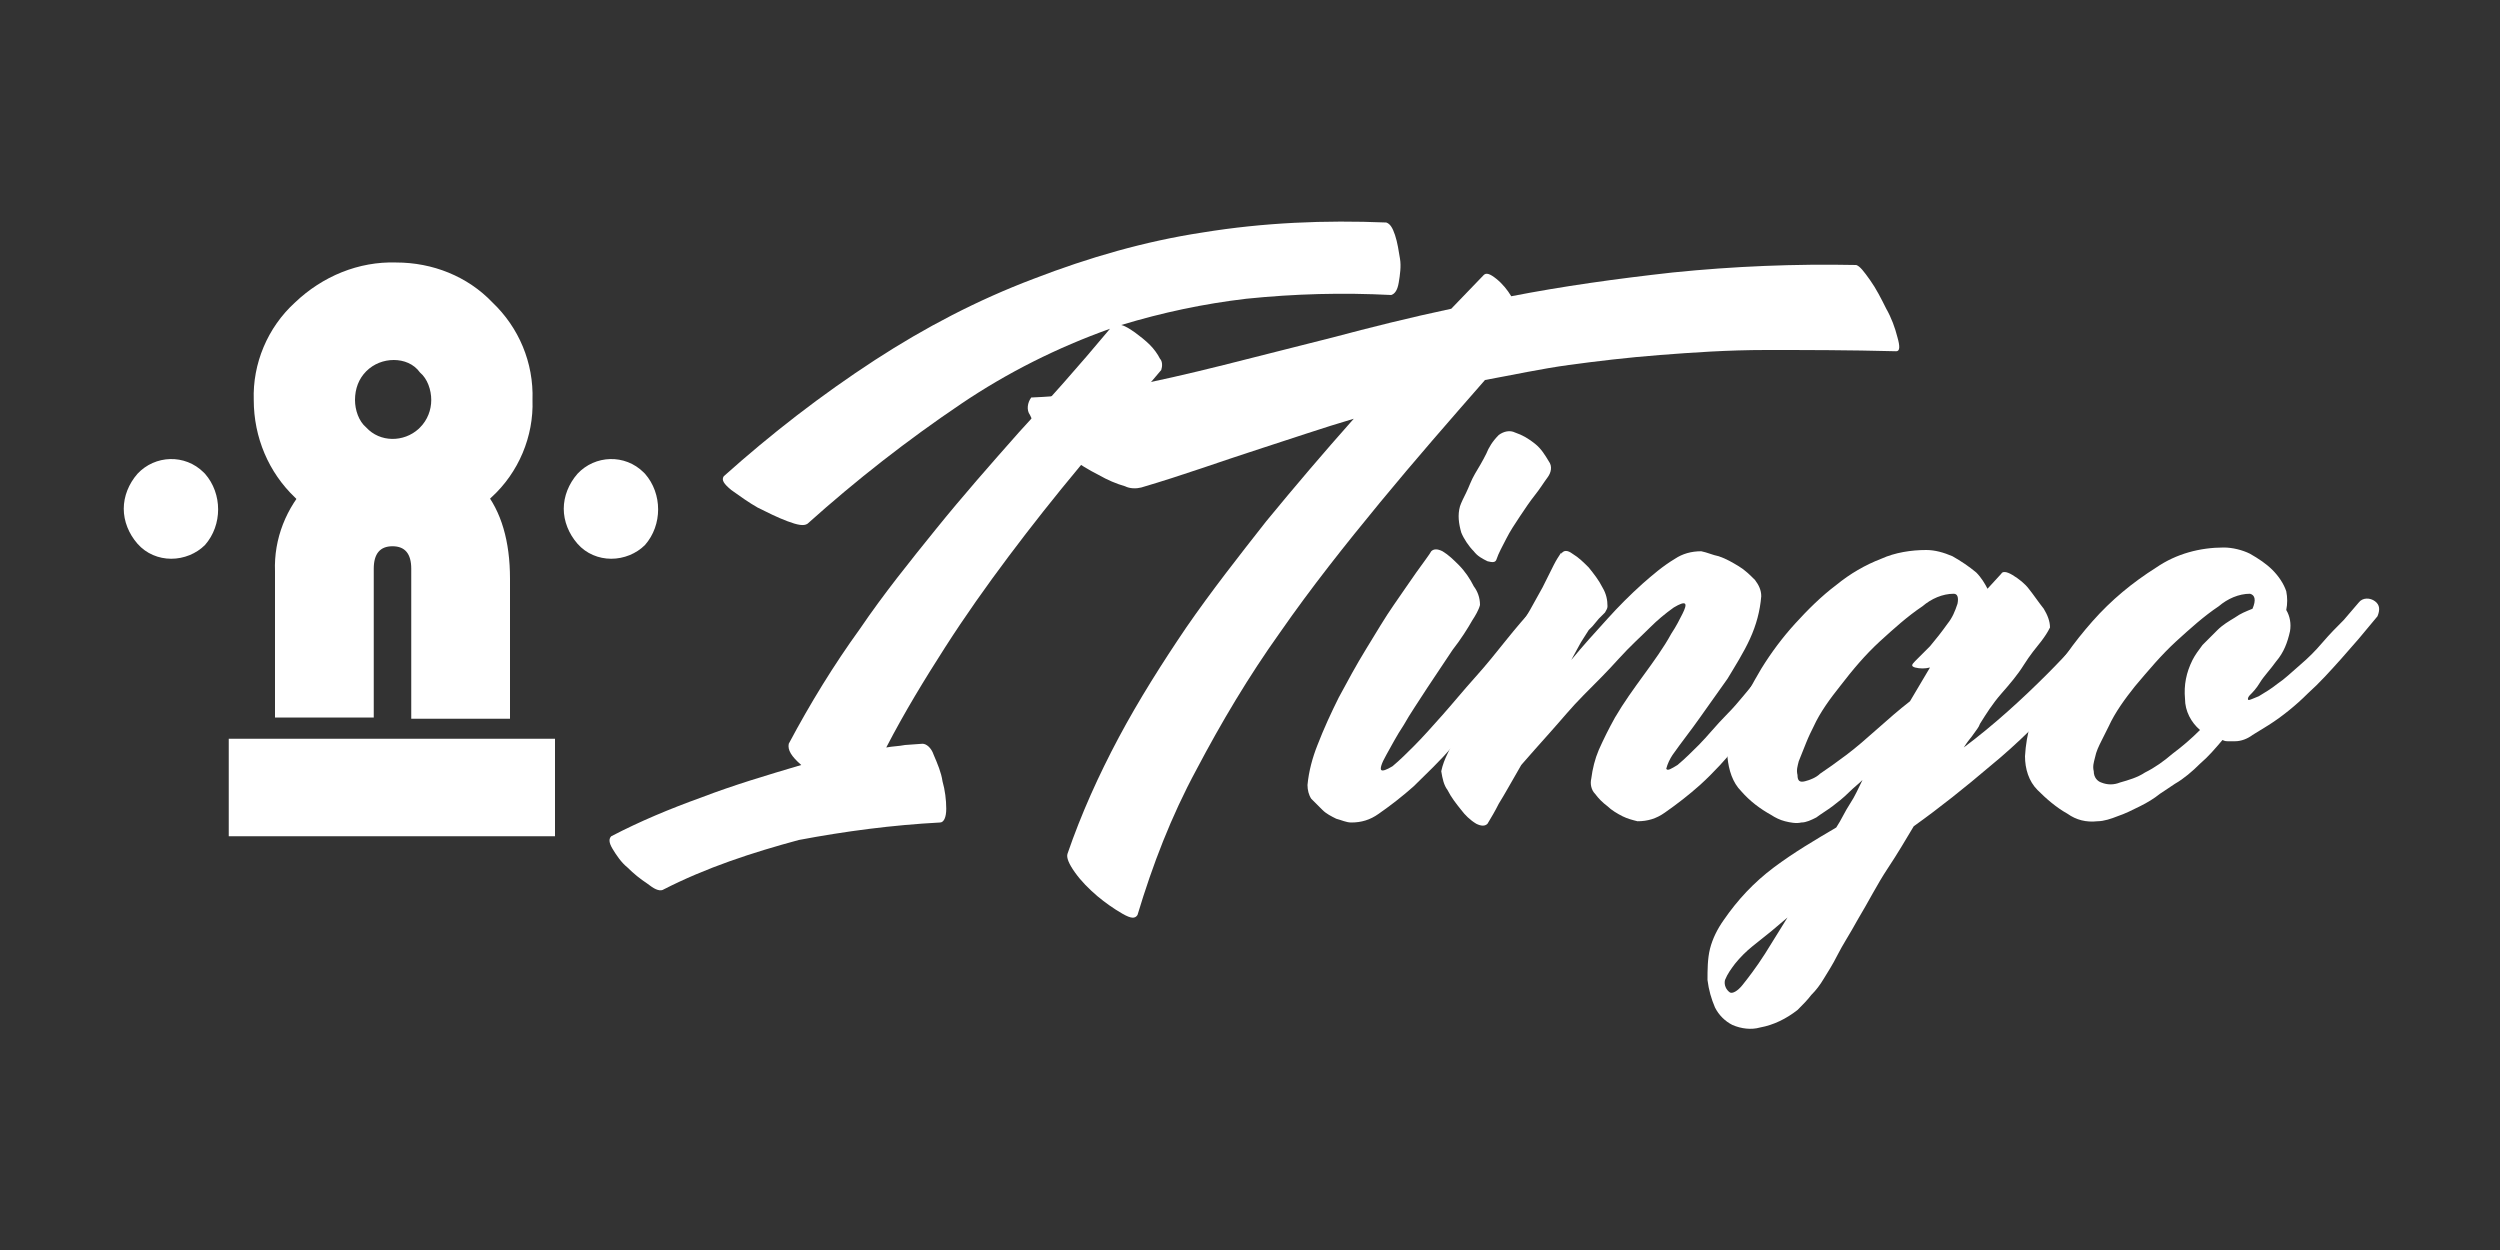 <?xml version="1.0" encoding="utf-8"?>
<!-- Generator: Adobe Illustrator 26.0.3, SVG Export Plug-In . SVG Version: 6.00 Build 0)  -->
<svg version="1.1" id="Слой_1" xmlns="http://www.w3.org/2000/svg" xmlns:xlink="http://www.w3.org/1999/xlink" x="0px" y="0px"
	 viewBox="0 0 200 100" style="enable-background:new 0 0 200 100;" xml:space="preserve">
<rect x="0" y="0" width="200" height="100" fill="#333333" stroke="none"/>
<style type="text/css">
	.st0{fill:#FFFFFF;}
</style>
<path class="st0" d="M53,71.2c-0.3,0.1-0.7-0.1-1.2-0.5c-0.6-0.4-1.1-0.8-1.6-1.3c-0.5-0.4-0.9-1-1.2-1.5c-0.3-0.5-0.3-0.8-0.1-1
	c2.3-1.2,4.7-2.2,7.2-3.1c2.6-1,5.3-1.8,8-2.6c-0.8-0.7-1.1-1.2-1-1.7c1.7-3.2,3.6-6.3,5.7-9.2c1.9-2.8,4-5.4,6.1-8
	c2.1-2.6,4.3-5.1,6.6-7.7c2.3-2.5,4.8-5.3,7.3-8.3c-4.2,1.5-8.2,3.5-11.9,6c-4.3,2.9-8.4,6.1-12.3,9.6c-0.3,0.2-0.8,0.1-1.6-0.2
	c-0.8-0.3-1.6-0.7-2.4-1.1c-0.7-0.4-1.4-0.9-2.1-1.4c-0.6-0.5-0.8-0.8-0.6-1.1c3.8-3.4,7.8-6.5,12.1-9.3c4-2.6,8.2-4.8,12.7-6.5
	c4.4-1.7,8.9-3,13.5-3.7c4.9-0.8,9.8-1,14.7-0.8c0.3,0.1,0.5,0.4,0.7,1c0.2,0.6,0.3,1.3,0.4,1.9c0.1,0.6,0,1.3-0.1,1.9
	c-0.1,0.6-0.3,0.9-0.6,1c-3.9-0.2-7.7-0.1-11.6,0.3c-3.4,0.4-6.7,1.1-10,2.1c0.4,0.1,0.8,0.4,1.1,0.6c0.4,0.3,0.8,0.6,1.2,1
	c0.3,0.3,0.6,0.7,0.8,1.1c0.2,0.2,0.2,0.6,0.1,0.9c-2.3,2.7-4.5,5.3-6.5,7.7c-2,2.4-3.9,4.8-5.7,7.2c-1.8,2.4-3.5,4.8-5.1,7.3
	c-1.6,2.5-3.2,5.1-4.7,8c0.5-0.1,1-0.1,1.5-0.2l1.4-0.1c0.3,0,0.7,0.3,0.9,0.9c0.3,0.7,0.6,1.4,0.7,2.1c0.2,0.7,0.3,1.5,0.3,2.2
	c0,0.7-0.2,1.1-0.5,1.1c-3.8,0.2-7.6,0.7-11.3,1.4C60.2,68.2,56.5,69.4,53,71.2z"/>
<path class="st0" d="M118.7,22c0.2-0.2,0.5-0.1,1,0.3c0.5,0.4,0.9,0.9,1.2,1.4c4.1-0.8,8.4-1.4,12.9-1.9c4.9-0.5,9.8-0.7,14.7-0.6
	c0.3,0.1,0.6,0.5,1.1,1.2c0.5,0.7,0.9,1.5,1.3,2.3c0.4,0.7,0.7,1.5,0.9,2.3c0.2,0.7,0.2,1.1-0.1,1.1c-3.8-0.1-7.3-0.1-10.4-0.1
	s-5.9,0.2-8.5,0.4s-5.1,0.5-7.3,0.8s-4.5,0.8-6.7,1.2c-2.8,3.2-5.6,6.4-8.4,9.8c-2.8,3.4-5.5,6.8-8,10.4c-2.5,3.5-4.7,7.2-6.7,11
	c-2,3.7-3.5,7.6-4.7,11.6c-0.2,0.3-0.5,0.3-1.2-0.1c-0.7-0.4-1.4-0.9-2-1.4c-0.7-0.6-1.3-1.2-1.8-1.9c-0.5-0.7-0.7-1.2-0.6-1.5
	c1.1-3.2,2.5-6.3,4.1-9.3c1.6-3,3.5-6,5.4-8.8c2-2.9,4.2-5.7,6.4-8.5c2.3-2.8,4.6-5.5,7-8.2c-2.4,0.7-5,1.6-7.8,2.5s-5.8,2-9.2,3
	c-0.4,0.1-0.9,0.1-1.3-0.1c-0.7-0.2-1.4-0.5-2.1-0.9c-0.8-0.4-1.6-0.9-2.3-1.4c-0.7-0.5-1.4-1.1-2-1.7c-0.5-0.5-0.9-1-1.2-1.7
	c-0.3-0.4-0.2-1,0.1-1.4c2.5-0.1,5-0.4,7.4-0.8c2.6-0.5,5.2-1.1,8-1.8l8.7-2.2c3-0.8,6.2-1.6,9.5-2.3L118.7,22z"/>
<path class="st0" d="M114.5,44.1c0.2-0.2,0.5-0.2,0.9,0c0.5,0.3,0.9,0.7,1.3,1.1c0.5,0.5,0.9,1.1,1.2,1.7c0.3,0.4,0.5,0.9,0.5,1.5
	c-0.1,0.4-0.4,0.9-0.6,1.2c-0.4,0.7-0.9,1.5-1.6,2.4l-2,3c-0.7,1.1-1.4,2.1-1.9,3c-0.6,0.9-1,1.7-1.4,2.4s-0.5,1.1-0.4,1.2
	s0.4,0,0.9-0.3c0.6-0.5,1.2-1.1,1.7-1.6c0.7-0.7,1.5-1.6,2.3-2.5s1.7-2,2.6-3s1.7-2,2.5-3s1.5-1.8,2.2-2.6c0.5-0.4,0.9-0.4,1.2-0.1
	s0.4,0.7,0.1,1.2c-0.6,0.8-1.3,1.8-2.1,2.9s-1.7,2.3-2.7,3.5s-2,2.4-3,3.6s-2.1,2.2-3.1,3.2c-0.9,0.8-1.8,1.5-2.8,2.2
	c-0.7,0.5-1.4,0.7-2.2,0.7c-0.4,0-0.8-0.2-1.2-0.3c-0.4-0.2-0.8-0.4-1.1-0.7c-0.3-0.3-0.6-0.6-0.9-0.9c-0.2-0.3-0.3-0.7-0.3-1.1
	c0.1-1.1,0.4-2.2,0.8-3.2c0.5-1.3,1.1-2.6,1.7-3.8c0.7-1.3,1.4-2.6,2.2-3.9c0.8-1.3,1.5-2.5,2.2-3.5s1.3-1.9,1.8-2.6
	S114.4,44.3,114.5,44.1z M119.9,34.8c0.4-0.3,0.9-0.4,1.3-0.2c0.6,0.2,1.1,0.5,1.6,0.9c0.5,0.4,0.8,0.9,1.1,1.4
	c0.3,0.4,0.2,0.9-0.1,1.3c-0.3,0.4-0.6,0.9-1,1.4s-0.8,1.1-1.2,1.7s-0.8,1.2-1.1,1.8c-0.3,0.6-0.6,1.1-0.8,1.7
	c-0.1,0.2-0.3,0.2-0.7,0.1c-0.4-0.2-0.8-0.4-1.1-0.8c-0.4-0.4-0.8-1-1-1.5c-0.2-0.7-0.3-1.4-0.1-2.1c0.1-0.3,0.3-0.7,0.5-1.1
	s0.4-1,0.7-1.5s0.6-1,0.9-1.6C119.1,35.8,119.4,35.3,119.9,34.8z"/>
<path class="st0" d="M140.9,47.7c-0.1,1.2-0.4,2.3-0.9,3.4c-0.5,1.1-1.2,2.2-1.8,3.2c-0.7,1-1.5,2.1-2.2,3.1s-1.5,2-2.2,3
	c-0.2,0.3-0.4,0.7-0.5,1.1c0.1,0.2,0.4,0,0.9-0.3c0.6-0.5,1.2-1.1,1.7-1.6c0.7-0.7,1.4-1.6,2.3-2.5s1.7-2,2.6-3s1.7-2,2.5-3
	s1.5-1.8,2.2-2.6c0.3-0.4,0.9-0.4,1.3-0.1c0.4,0.3,0.4,0.7,0.2,1.2c-0.6,0.8-1.3,1.8-2.2,2.9s-1.8,2.3-2.8,3.5s-2,2.4-3,3.6
	c-0.9,1.1-1.9,2.2-3,3.2c-0.9,0.8-1.8,1.5-2.8,2.2c-0.7,0.5-1.4,0.7-2.2,0.7c-0.4-0.1-0.8-0.2-1.2-0.4c-0.4-0.2-0.9-0.5-1.2-0.8
	c-0.4-0.3-0.7-0.6-1-1c-0.3-0.3-0.4-0.8-0.3-1.2c0.1-0.8,0.3-1.6,0.6-2.3c0.4-0.9,0.8-1.7,1.3-2.6c0.7-1.2,1.5-2.3,2.3-3.4
	c0.8-1.1,1.6-2.2,2.2-3.3c0.4-0.6,0.7-1.2,0.9-1.6s0.3-0.7,0.2-0.8s-0.4,0-0.9,0.3c-0.7,0.5-1.3,1-1.9,1.6c-0.7,0.7-1.6,1.5-2.5,2.5
	s-1.8,1.9-2.8,2.9s-1.8,2-2.7,3s-1.6,1.8-2.3,2.6c-0.7,1.2-1.3,2.3-1.8,3.1c-0.3,0.6-0.6,1.1-0.9,1.6c-0.2,0.2-0.5,0.2-0.9,0
	c-0.5-0.3-0.9-0.7-1.2-1.1c-0.4-0.5-0.8-1-1.1-1.6c-0.3-0.4-0.4-0.9-0.5-1.5c0.1-0.5,0.3-1,0.5-1.4c0.3-0.7,0.8-1.5,1.3-2.5
	s1.1-2,1.8-3.1s1.3-2.2,1.9-3.2l1.6-2.7l1-1.8l0.9-1.8c0.2-0.4,0.4-0.7,0.6-1v0.1c0.2-0.3,0.5-0.3,0.9,0c0.5,0.3,0.9,0.7,1.3,1.1
	c0.4,0.5,0.8,1,1.1,1.6c0.3,0.5,0.4,1,0.4,1.5c0,0.2-0.1,0.3-0.2,0.5l-0.5,0.5l-0.5,0.6c-0.1,0.1-0.2,0.2-0.3,0.3
	c-0.3,0.5-0.6,0.9-0.8,1.3l-0.6,1.1c0.9-1.1,1.9-2.2,2.9-3.3c0.9-1,1.8-1.9,2.8-2.8c0.8-0.7,1.6-1.4,2.6-2c0.6-0.4,1.3-0.6,2.1-0.6
	c0.5,0.1,0.9,0.3,1.4,0.4c0.6,0.2,1.1,0.5,1.6,0.8c0.5,0.3,0.9,0.7,1.3,1.1C140.7,46.8,140.9,47.2,140.9,47.7z"/>
<path class="st0" d="M165.3,55.4c-1.9,2.1-3.9,4.1-6.1,5.9c-2,1.7-4,3.3-6.1,4.8c-0.6,1-1.3,2.2-2.1,3.4s-1.5,2.6-2.4,4.1
	c-0.6,1.1-1.2,2-1.6,2.8s-0.8,1.4-1.1,1.9c-0.3,0.5-0.6,0.9-1,1.3c-0.3,0.4-0.7,0.8-1.1,1.2c-0.9,0.7-1.9,1.2-3,1.4
	c-0.7,0.2-1.5,0.1-2.2-0.2c-0.6-0.3-1.1-0.8-1.4-1.4c-0.3-0.7-0.5-1.4-0.6-2.2c0-0.8,0-1.7,0.2-2.5c0.2-0.8,0.6-1.6,1.1-2.3
	c1.1-1.6,2.4-3,4-4.2c1.6-1.2,3.3-2.2,5-3.2c0.4-0.6,0.7-1.3,1.1-1.9s0.7-1.3,1-1.9c-0.3,0.3-0.7,0.6-1.1,1s-0.9,0.8-1.3,1.1
	c-0.4,0.3-0.9,0.6-1.3,0.9c-0.4,0.2-0.8,0.4-1.2,0.4c-0.4,0.1-0.9,0-1.3-0.1c-0.4-0.1-0.8-0.3-1.1-0.5c-0.9-0.5-1.7-1.1-2.4-1.9
	c-0.7-0.7-1-1.7-1.1-2.7c0.1-1.2,0.3-2.3,0.8-3.4c0.5-1.3,1.2-2.5,1.9-3.7c0.8-1.3,1.7-2.5,2.7-3.6c1-1.1,2.1-2.2,3.3-3.1
	c1.1-0.9,2.3-1.6,3.6-2.1c1.1-0.5,2.4-0.7,3.6-0.7c0.7,0,1.4,0.2,2.1,0.5c0.7,0.4,1.3,0.8,1.9,1.3c0.4,0.4,0.7,0.9,0.9,1.3l1.1-1.2
	c0.1-0.2,0.4-0.2,0.9,0.1c0.5,0.3,1,0.7,1.3,1.1c0.4,0.5,0.8,1.1,1.2,1.6c0.3,0.5,0.5,1,0.5,1.5c-0.2,0.4-0.4,0.7-0.7,1.1
	c-0.4,0.5-0.9,1.1-1.4,1.9s-1.1,1.5-1.8,2.3s-1.2,1.6-1.7,2.4c-0.1,0.3-0.3,0.5-0.5,0.8c-0.2,0.3-0.4,0.5-0.6,0.8l-0.2,0.3
	c2.4-1.8,4.6-3.8,6.7-5.9c1.6-1.6,3.2-3.4,4.8-5.3c0.5-0.4,0.9-0.4,1.2-0.1s0.4,0.7,0.1,1.2c-0.5,0.7-1.2,1.6-2.1,2.6
	S166.2,54.3,165.3,55.4z M138.4,79.4c0.2,0.1,0.6-0.1,1-0.6s1.1-1.4,1.8-2.5l1.8-2.9l-1.3,1.1c-0.5,0.4-1,0.8-1.5,1.2
	c-0.5,0.4-1,0.9-1.4,1.4c-0.3,0.4-0.6,0.8-0.8,1.3C137.9,78.8,138.1,79.2,138.4,79.4L138.4,79.4z M144.4,62.5
	c0.4-0.1,0.9-0.3,1.2-0.6c0.6-0.4,1.3-0.9,2.1-1.5s1.6-1.3,2.5-2.1s1.7-1.5,2.6-2.2l1.6-2.7c-0.4,0.1-0.8,0.1-1.2,0
	c-0.3-0.1-0.3-0.2,0-0.5c0.4-0.4,0.8-0.8,1.2-1.2c0.5-0.6,0.9-1.1,1.4-1.8c0.4-0.5,0.6-1,0.8-1.6c0.1-0.5,0-0.8-0.3-0.8
	c-0.9,0-1.8,0.4-2.5,1c-1.2,0.8-2.3,1.8-3.4,2.8c-1.2,1.1-2.2,2.3-3.2,3.6c-0.8,1-1.6,2.1-2.1,3.2c-0.2,0.4-0.4,0.8-0.6,1.3
	c-0.2,0.5-0.4,1-0.6,1.5c-0.1,0.4-0.2,0.7-0.1,1.1C143.8,62.5,144,62.6,144.4,62.5L144.4,62.5z"/>
<path class="st0" d="M188.7,51.1l-1.4,1.6c-0.9,1-1.7,1.9-2.7,2.8c-0.9,0.9-2,1.8-3.1,2.5l-1.3,0.8c-0.4,0.3-0.9,0.5-1.4,0.5
	c-0.2,0-0.4,0-0.5,0c-0.2,0-0.3,0-0.5-0.1c-0.6,0.7-1.1,1.3-1.8,1.9c-0.6,0.6-1.3,1.2-2,1.6l-1.2,0.8c-0.5,0.4-1,0.7-1.6,1
	c-0.6,0.3-1.2,0.6-1.8,0.8c-0.5,0.2-1.1,0.4-1.6,0.4c-0.9,0.1-1.7-0.1-2.4-0.6c-0.9-0.5-1.7-1.2-2.4-1.9c-0.7-0.7-1-1.7-1-2.7
	c0.1-1.8,0.6-3.6,1.6-5.3c1-2,2.3-3.8,3.8-5.5c1.5-1.7,3.2-3.1,5.1-4.3c1.6-1.1,3.5-1.6,5.4-1.6c0.7,0,1.5,0.2,2.1,0.5
	c0.7,0.4,1.3,0.8,1.8,1.3c0.5,0.5,0.9,1.1,1.1,1.7c0.1,0.5,0.1,1,0,1.5c0.3,0.5,0.4,1.1,0.3,1.7c-0.2,0.9-0.5,1.7-1.1,2.4
	c-0.5,0.7-1,1.2-1.3,1.7s-0.6,0.8-0.8,1s-0.2,0.4-0.1,0.4s0.3-0.1,0.8-0.3c0.5-0.3,1-0.6,1.5-1c0.6-0.4,1.1-0.9,1.8-1.5
	s1.2-1.1,1.8-1.8s1.1-1.2,1.7-1.8l1.2-1.4c0.3-0.4,0.9-0.4,1.3-0.1c0.4,0.3,0.4,0.7,0.2,1.2L188.7,51.1z M168.1,62.6
	c0.5,0.2,1,0.2,1.5,0c0.7-0.2,1.4-0.4,2-0.8c0.8-0.4,1.5-0.9,2.2-1.5c0.8-0.6,1.5-1.2,2.2-1.9c-0.7-0.6-1.2-1.5-1.2-2.5
	c-0.1-1.1,0.1-2.1,0.6-3.1c0.2-0.4,0.5-0.8,0.8-1.2c0.4-0.4,0.8-0.8,1.2-1.2c0.4-0.4,0.9-0.7,1.4-1c0.4-0.3,0.9-0.5,1.4-0.7
	c0.3-0.7,0.2-1.1-0.2-1.2c-0.9,0-1.8,0.4-2.5,1c-1.2,0.8-2.3,1.8-3.4,2.8c-1.2,1.1-2.2,2.3-3.3,3.6c-0.8,1-1.6,2.1-2.1,3.2
	c-0.2,0.4-0.4,0.8-0.6,1.2c-0.2,0.4-0.4,0.8-0.5,1.3c-0.1,0.4-0.2,0.7-0.1,1.1C167.5,62.2,167.8,62.5,168.1,62.6z"/>
<path class="st0" d="M40.8,57.5h-7.9V45.5c0-1.2-0.5-1.8-1.5-1.8s-1.5,0.6-1.5,1.8v11.9H22V45.7c-0.1-2.6,0.9-5.1,2.7-7
	c1.7-1.8,4.2-2.8,6.7-2.8c2.8-0.1,5.5,1.1,7.3,3.3c1.4,1.7,2.1,4.1,2.1,7.1L40.8,57.5L40.8,57.5z"/>
<path class="st0" d="M31.7,21c2.9,0,5.7,1.1,7.7,3.2c2.1,2,3.3,4.8,3.2,7.8c0.1,2.9-1.1,5.8-3.3,7.8c-2.1,2.1-4.9,3.3-7.9,3.2
	c-2.9,0-5.8-1.1-7.8-3.2c-2.1-2-3.3-4.8-3.3-7.8c-0.1-2.9,1.1-5.8,3.3-7.8C25.8,22.1,28.7,20.9,31.7,21z M31.5,28.8
	c-0.8,0-1.6,0.3-2.2,0.9c-0.6,0.6-0.9,1.4-0.9,2.3c0,0.8,0.3,1.7,0.9,2.2c1.1,1.2,3,1.2,4.2,0.1c0,0,0.1-0.1,0.1-0.1
	c0.6-0.6,0.9-1.4,0.9-2.2c0-0.8-0.3-1.7-0.9-2.2C33.1,29.1,32.3,28.8,31.5,28.8L31.5,28.8z"/>
<path class="st0" d="M45.1,40.7c0-1,0.4-2,1.1-2.8c1.4-1.5,3.8-1.6,5.3-0.1c0,0,0,0,0.1,0.1c1.4,1.6,1.4,4.1,0,5.7
	c-0.7,0.7-1.7,1.1-2.7,1.1c-1,0-2-0.4-2.7-1.2C45.5,42.7,45.1,41.7,45.1,40.7z"/>
<path class="st0" d="M9.9,40.7c0-1,0.4-2,1.1-2.8c1.4-1.5,3.8-1.6,5.3-0.1c0,0,0,0,0.1,0.1c1.4,1.6,1.4,4.1,0,5.7
	c-0.7,0.7-1.7,1.1-2.7,1.1c-1,0-2-0.4-2.7-1.2C10.3,42.7,9.9,41.7,9.9,40.7z"/>
<path class="st0" d="M44.4,66.9H18.3v-7.8h26.1V66.9z"/>
</svg>
